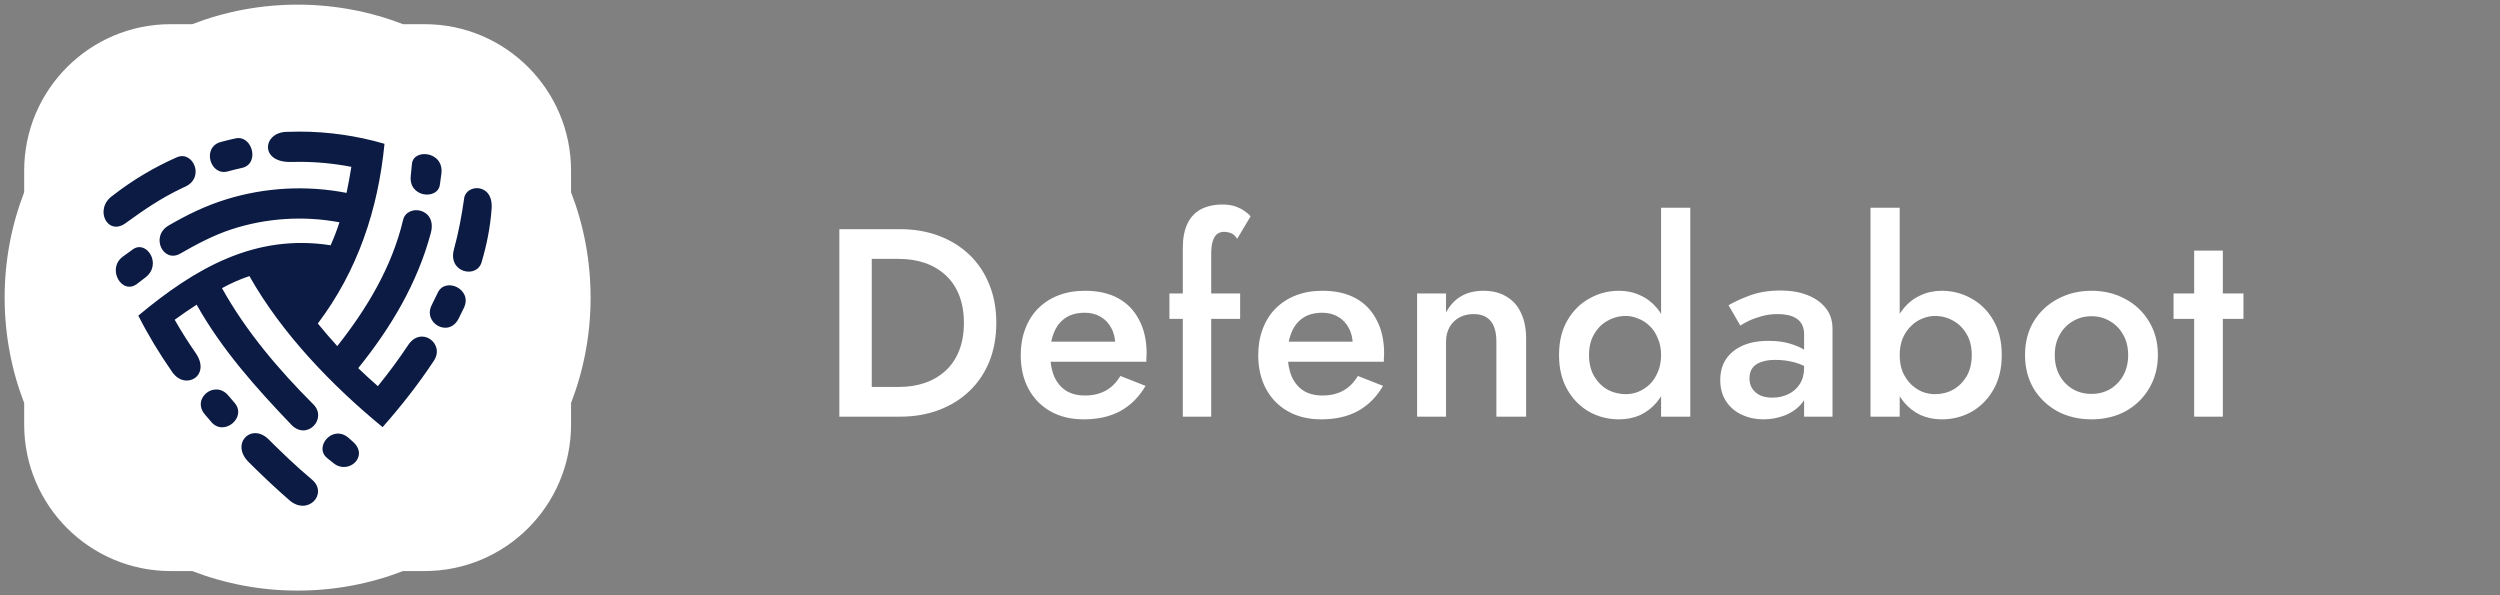 <svg width="168" height="40" viewBox="0 0 168 40" fill="none" xmlns="http://www.w3.org/2000/svg">
<rect x="0" y="0" width="168" height="40" fill="#808080" stroke="none"/>
<g clip-path="url(#clip0)">
<path fill-rule="evenodd" clip-rule="evenodd" d="M38.375 27.083C39.223 24.885 39.688 22.497 39.688 20C39.688 17.503 39.223 15.115 38.375 12.917V11.469C38.375 6.032 33.968 1.625 28.531 1.625H27.083C24.885 0.777 22.497 0.312 20 0.312C17.503 0.312 15.115 0.777 12.917 1.625H11.469C6.032 1.625 1.625 6.032 1.625 11.469V12.917C0.777 15.115 0.312 17.503 0.312 20C0.312 22.497 0.777 24.885 1.625 27.083V28.531C1.625 33.968 6.032 38.375 11.469 38.375H12.917C15.115 39.223 17.503 39.688 20 39.688C22.497 39.688 24.885 39.223 27.083 38.375H28.531C33.968 38.375 38.375 33.968 38.375 28.531V27.083Z" fill="white"/>
<path d="M18.059 29.533C18.212 29.686 18.366 29.84 18.522 29.993C18.8 30.268 19.086 30.542 19.378 30.815C19.89 31.3 20.418 31.77 20.959 32.224C22.082 33.168 20.692 34.7 19.441 33.61C18.662 32.931 17.878 32.203 17.101 31.438C16.967 31.307 16.833 31.174 16.7 31.041C15.466 29.801 16.908 28.381 18.059 29.533ZM23.44 29.439C23.528 29.517 23.616 29.595 23.703 29.672C24.843 30.668 23.399 31.945 22.401 31.115C22.263 31 22.119 30.892 21.98 30.778C21.067 30.029 22.37 28.483 23.44 29.439ZM20.108 8.844C22.038 8.844 23.969 9.117 25.838 9.663C25.411 14.06 24.045 18.18 21.357 21.74C21.766 22.242 22.202 22.748 22.665 23.258C24.657 20.74 26.342 17.933 27.086 14.785C27.348 13.671 29.403 13.969 28.951 15.657C28.045 19.044 26.265 22.021 24.073 24.739C24.511 25.153 24.933 25.553 25.392 25.951C26.101 25.076 26.79 24.151 27.429 23.187C28.297 21.877 29.917 23.088 29.16 24.237C28.098 25.848 26.907 27.351 25.711 28.703C22.298 25.9 18.934 22.408 16.761 18.553C16.139 18.761 15.525 19.031 14.918 19.363C16.532 22.265 18.718 24.834 21.058 27.174C22.021 28.138 20.624 29.627 19.58 28.544C17.199 26.055 14.912 23.496 13.214 20.475C12.713 20.798 12.22 21.137 11.739 21.488C12.175 22.255 12.651 23.003 13.152 23.728C14.203 25.246 12.457 26.264 11.579 25.008C10.731 23.795 9.964 22.53 9.295 21.21C13.107 18.028 17.136 15.691 22.219 16.482C22.449 15.962 22.647 15.448 22.812 14.938C20.403 14.488 17.889 14.649 15.559 15.41C14.373 15.798 13.235 16.395 12.117 17.04C10.967 17.705 10.071 15.881 11.345 15.145C12.54 14.454 13.772 13.838 15.217 13.392C17.821 12.589 20.614 12.44 23.288 12.963C23.409 12.385 23.517 11.801 23.61 11.212C22.454 10.988 21.281 10.876 20.108 10.876C19.932 10.876 19.757 10.879 19.581 10.884C17.407 10.945 17.654 8.86 19.3 8.86C19.57 8.86 19.838 8.844 20.108 8.844ZM15.342 26.579C15.482 26.743 15.622 26.907 15.762 27.068C16.61 28.043 15.059 29.345 14.212 28.37C14.062 28.194 13.911 28.02 13.762 27.843C12.86 26.771 14.439 25.507 15.342 26.579ZM31.181 20.674C31.063 20.924 30.941 21.172 30.814 21.419C30.149 22.718 28.396 21.7 29.013 20.498C29.152 20.227 29.285 19.954 29.413 19.679C29.923 18.579 31.767 19.433 31.181 20.674ZM9.759 18.654C9.577 18.792 9.395 18.931 9.216 19.071C8.198 19.865 7.142 18.058 8.257 17.244C8.483 17.079 8.707 16.917 8.929 16.757C9.847 16.099 10.935 17.768 9.759 18.654ZM33.037 14.018C32.951 15.239 32.714 16.449 32.358 17.635C32.027 18.739 30.069 18.323 30.508 16.742C30.819 15.619 31.029 14.467 31.193 13.314C31.327 12.367 33.16 12.272 33.037 14.018ZM12.444 12.546C12.379 12.576 12.315 12.606 12.25 12.636C10.806 13.319 9.657 14.114 8.44 14.996C7.208 15.888 6.302 14.033 7.567 13.148C8.92 12.094 10.374 11.234 11.891 10.567C12.961 10.097 13.8 11.924 12.444 12.546ZM29.661 11.676C29.62 11.989 29.604 12.108 29.558 12.423C29.408 13.456 27.431 13.276 27.605 11.801C27.643 11.468 27.652 11.355 27.681 11.021C27.772 9.955 29.858 10.162 29.661 11.676ZM16.257 11.285C15.938 11.355 15.621 11.433 15.305 11.519C14.12 11.844 13.546 9.887 14.843 9.539C15.168 9.452 15.495 9.371 15.824 9.3C16.966 9.051 17.477 11.02 16.257 11.285Z" fill="#0B1B44"/>
<path d="M56.404 15.4V28H58.582V15.4H56.404ZM60.472 28C61.432 28 62.308 27.85 63.1 27.55C63.892 27.25 64.576 26.824 65.152 26.272C65.728 25.72 66.172 25.06 66.484 24.292C66.796 23.512 66.952 22.648 66.952 21.7C66.952 20.752 66.796 19.894 66.484 19.126C66.172 18.346 65.728 17.68 65.152 17.128C64.576 16.576 63.892 16.15 63.1 15.85C62.308 15.55 61.432 15.4 60.472 15.4H57.718V17.398H60.418C61.042 17.398 61.618 17.488 62.146 17.668C62.674 17.848 63.136 18.118 63.532 18.478C63.928 18.838 64.234 19.288 64.45 19.828C64.666 20.368 64.774 20.992 64.774 21.7C64.774 22.408 64.666 23.032 64.45 23.572C64.234 24.112 63.928 24.562 63.532 24.922C63.136 25.282 62.674 25.552 62.146 25.732C61.618 25.912 61.042 26.002 60.418 26.002H57.718V28H60.472ZM72.823 28.18C73.783 28.18 74.605 27.994 75.289 27.622C75.985 27.238 76.549 26.674 76.981 25.93L75.289 25.264C75.025 25.708 74.695 26.038 74.299 26.254C73.903 26.47 73.441 26.578 72.913 26.578C72.409 26.578 71.983 26.47 71.635 26.254C71.287 26.026 71.023 25.708 70.843 25.3C70.663 24.88 70.573 24.376 70.573 23.788C70.573 23.332 70.627 22.936 70.735 22.6C70.843 22.252 70.993 21.964 71.185 21.736C71.389 21.496 71.629 21.316 71.905 21.196C72.193 21.076 72.523 21.016 72.895 21.016C73.303 21.016 73.657 21.106 73.957 21.286C74.269 21.466 74.509 21.718 74.677 22.042C74.857 22.366 74.947 22.75 74.947 23.194C74.947 23.278 74.923 23.38 74.875 23.5C74.839 23.62 74.797 23.716 74.749 23.788L75.361 22.96H69.745V24.31H77.035C77.035 24.262 77.035 24.19 77.035 24.094C77.047 23.986 77.053 23.878 77.053 23.77C77.053 22.882 76.885 22.126 76.549 21.502C76.225 20.866 75.757 20.38 75.145 20.044C74.533 19.708 73.789 19.54 72.913 19.54C72.253 19.54 71.659 19.642 71.131 19.846C70.603 20.05 70.147 20.344 69.763 20.728C69.391 21.1 69.103 21.556 68.899 22.096C68.695 22.624 68.593 23.212 68.593 23.86C68.593 24.724 68.767 25.48 69.115 26.128C69.463 26.776 69.955 27.28 70.591 27.64C71.227 28 71.971 28.18 72.823 28.18ZM78.585 19.72V21.43H83.337V19.72H78.585ZM83.139 16.048L84.039 14.536C83.943 14.416 83.805 14.296 83.625 14.176C83.457 14.056 83.253 13.954 83.013 13.87C82.773 13.786 82.491 13.744 82.167 13.744C81.591 13.744 81.099 13.852 80.691 14.068C80.295 14.284 79.995 14.608 79.791 15.04C79.587 15.472 79.485 16.012 79.485 16.66V28H81.393V17.038C81.393 16.69 81.429 16.408 81.501 16.192C81.573 15.976 81.669 15.82 81.789 15.724C81.921 15.628 82.077 15.58 82.257 15.58C82.413 15.58 82.569 15.61 82.725 15.67C82.881 15.73 83.019 15.856 83.139 16.048ZM88.783 28.18C89.743 28.18 90.565 27.994 91.249 27.622C91.945 27.238 92.509 26.674 92.941 25.93L91.249 25.264C90.985 25.708 90.655 26.038 90.259 26.254C89.863 26.47 89.401 26.578 88.873 26.578C88.369 26.578 87.943 26.47 87.595 26.254C87.247 26.026 86.983 25.708 86.803 25.3C86.623 24.88 86.533 24.376 86.533 23.788C86.533 23.332 86.587 22.936 86.695 22.6C86.803 22.252 86.953 21.964 87.145 21.736C87.349 21.496 87.589 21.316 87.865 21.196C88.153 21.076 88.483 21.016 88.855 21.016C89.263 21.016 89.617 21.106 89.917 21.286C90.229 21.466 90.469 21.718 90.637 22.042C90.817 22.366 90.907 22.75 90.907 23.194C90.907 23.278 90.883 23.38 90.835 23.5C90.799 23.62 90.757 23.716 90.709 23.788L91.321 22.96H85.705V24.31H92.995C92.995 24.262 92.995 24.19 92.995 24.094C93.007 23.986 93.013 23.878 93.013 23.77C93.013 22.882 92.845 22.126 92.509 21.502C92.185 20.866 91.717 20.38 91.105 20.044C90.493 19.708 89.749 19.54 88.873 19.54C88.213 19.54 87.619 19.642 87.091 19.846C86.563 20.05 86.107 20.344 85.723 20.728C85.351 21.1 85.063 21.556 84.859 22.096C84.655 22.624 84.553 23.212 84.553 23.86C84.553 24.724 84.727 25.48 85.075 26.128C85.423 26.776 85.915 27.28 86.551 27.64C87.187 28 87.931 28.18 88.783 28.18ZM100.557 22.96V28H102.555V22.744C102.555 22.072 102.441 21.502 102.213 21.034C101.997 20.554 101.673 20.188 101.241 19.936C100.821 19.672 100.299 19.54 99.675 19.54C99.111 19.54 98.619 19.66 98.199 19.9C97.779 20.14 97.437 20.506 97.173 20.998V19.72H95.229V28H97.173V22.96C97.173 22.588 97.251 22.264 97.407 21.988C97.563 21.712 97.779 21.496 98.055 21.34C98.343 21.184 98.667 21.106 99.027 21.106C99.375 21.106 99.663 21.178 99.891 21.322C100.119 21.466 100.287 21.676 100.395 21.952C100.503 22.216 100.557 22.552 100.557 22.96ZM111.625 13.96V28H113.587V13.96H111.625ZM104.767 23.86C104.767 24.76 104.953 25.534 105.325 26.182C105.697 26.83 106.189 27.328 106.801 27.676C107.413 28.012 108.079 28.18 108.799 28.18C109.315 28.18 109.789 28.084 110.221 27.892C110.653 27.688 111.025 27.4 111.337 27.028C111.649 26.656 111.889 26.206 112.057 25.678C112.237 25.138 112.327 24.532 112.327 23.86C112.327 23.188 112.237 22.588 112.057 22.06C111.889 21.52 111.649 21.064 111.337 20.692C111.025 20.32 110.653 20.038 110.221 19.846C109.789 19.642 109.315 19.54 108.799 19.54C108.079 19.54 107.413 19.714 106.801 20.062C106.189 20.398 105.697 20.89 105.325 21.538C104.953 22.174 104.767 22.948 104.767 23.86ZM106.783 23.86C106.783 23.308 106.897 22.84 107.125 22.456C107.353 22.06 107.653 21.76 108.025 21.556C108.409 21.34 108.823 21.232 109.267 21.232C109.543 21.232 109.819 21.292 110.095 21.412C110.383 21.52 110.641 21.688 110.869 21.916C111.097 22.132 111.277 22.408 111.409 22.744C111.553 23.068 111.625 23.44 111.625 23.86C111.625 24.28 111.553 24.658 111.409 24.994C111.277 25.318 111.097 25.594 110.869 25.822C110.641 26.038 110.383 26.206 110.095 26.326C109.819 26.434 109.543 26.488 109.267 26.488C108.823 26.488 108.409 26.386 108.025 26.182C107.653 25.966 107.353 25.666 107.125 25.282C106.897 24.886 106.783 24.412 106.783 23.86ZM117.564 25.426C117.564 25.162 117.623 24.94 117.743 24.76C117.863 24.58 118.049 24.442 118.301 24.346C118.565 24.238 118.901 24.184 119.31 24.184C119.777 24.184 120.222 24.244 120.642 24.364C121.062 24.484 121.458 24.676 121.83 24.94V23.95C121.722 23.818 121.536 23.674 121.272 23.518C121.008 23.35 120.671 23.206 120.263 23.086C119.867 22.966 119.393 22.906 118.841 22.906C118.157 22.906 117.575 23.014 117.096 23.23C116.615 23.446 116.243 23.752 115.979 24.148C115.727 24.532 115.601 24.994 115.601 25.534C115.601 26.098 115.733 26.578 115.997 26.974C116.261 27.37 116.615 27.67 117.059 27.874C117.504 28.078 117.984 28.18 118.5 28.18C118.98 28.18 119.448 28.096 119.904 27.928C120.372 27.748 120.756 27.484 121.056 27.136C121.368 26.776 121.524 26.332 121.524 25.804L121.236 24.724C121.236 25.144 121.14 25.504 120.948 25.804C120.756 26.104 120.498 26.332 120.173 26.488C119.85 26.644 119.496 26.722 119.111 26.722C118.812 26.722 118.542 26.674 118.301 26.578C118.073 26.47 117.893 26.32 117.761 26.128C117.629 25.936 117.564 25.702 117.564 25.426ZM116.951 21.88C117.071 21.796 117.251 21.694 117.491 21.574C117.744 21.454 118.038 21.346 118.374 21.25C118.71 21.154 119.076 21.106 119.472 21.106C119.723 21.106 119.957 21.13 120.173 21.178C120.39 21.226 120.576 21.304 120.732 21.412C120.9 21.52 121.026 21.664 121.11 21.844C121.194 22.012 121.236 22.222 121.236 22.474V28H123.144V22.096C123.144 21.544 122.994 21.082 122.694 20.71C122.394 20.326 121.98 20.032 121.452 19.828C120.935 19.624 120.336 19.522 119.652 19.522C118.884 19.522 118.205 19.63 117.617 19.846C117.029 20.062 116.543 20.284 116.159 20.512L116.951 21.88ZM127.66 13.96H125.698V28H127.66V13.96ZM134.518 23.86C134.518 22.948 134.332 22.174 133.96 21.538C133.588 20.89 133.096 20.398 132.484 20.062C131.872 19.714 131.206 19.54 130.486 19.54C129.97 19.54 129.496 19.642 129.064 19.846C128.632 20.038 128.26 20.32 127.948 20.692C127.636 21.064 127.39 21.52 127.21 22.06C127.042 22.588 126.958 23.188 126.958 23.86C126.958 24.532 127.042 25.138 127.21 25.678C127.39 26.206 127.636 26.656 127.948 27.028C128.26 27.4 128.632 27.688 129.064 27.892C129.496 28.084 129.97 28.18 130.486 28.18C131.206 28.18 131.872 28.012 132.484 27.676C133.096 27.328 133.588 26.83 133.96 26.182C134.332 25.534 134.518 24.76 134.518 23.86ZM132.502 23.86C132.502 24.412 132.388 24.886 132.16 25.282C131.932 25.666 131.632 25.966 131.26 26.182C130.888 26.386 130.474 26.488 130.018 26.488C129.742 26.488 129.46 26.434 129.172 26.326C128.896 26.206 128.644 26.038 128.416 25.822C128.188 25.594 128.002 25.318 127.858 24.994C127.726 24.658 127.66 24.28 127.66 23.86C127.66 23.44 127.726 23.068 127.858 22.744C128.002 22.408 128.188 22.132 128.416 21.916C128.644 21.688 128.896 21.52 129.172 21.412C129.46 21.292 129.742 21.232 130.018 21.232C130.474 21.232 130.888 21.34 131.26 21.556C131.632 21.76 131.932 22.06 132.16 22.456C132.388 22.84 132.502 23.308 132.502 23.86ZM136.082 23.86C136.082 24.7 136.274 25.45 136.658 26.11C137.054 26.758 137.588 27.268 138.26 27.64C138.944 28 139.706 28.18 140.546 28.18C141.398 28.18 142.16 28 142.832 27.64C143.504 27.268 144.032 26.758 144.416 26.11C144.812 25.45 145.01 24.7 145.01 23.86C145.01 23.008 144.812 22.258 144.416 21.61C144.032 20.962 143.504 20.458 142.832 20.098C142.16 19.726 141.398 19.54 140.546 19.54C139.706 19.54 138.944 19.726 138.26 20.098C137.588 20.458 137.054 20.962 136.658 21.61C136.274 22.258 136.082 23.008 136.082 23.86ZM138.08 23.86C138.08 23.344 138.188 22.894 138.404 22.51C138.62 22.114 138.914 21.808 139.286 21.592C139.658 21.364 140.078 21.25 140.546 21.25C141.014 21.25 141.434 21.364 141.806 21.592C142.178 21.808 142.472 22.114 142.688 22.51C142.904 22.894 143.012 23.344 143.012 23.86C143.012 24.376 142.904 24.832 142.688 25.228C142.472 25.612 142.178 25.918 141.806 26.146C141.434 26.362 141.014 26.47 140.546 26.47C140.078 26.47 139.658 26.362 139.286 26.146C138.914 25.918 138.62 25.612 138.404 25.228C138.188 24.832 138.08 24.376 138.08 23.86ZM146.062 19.72V21.43H150.76V19.72H146.062ZM147.448 16.84V28H149.374V16.84H147.448Z" fill="white"/>
</g>
<defs>
<clipPath id="clip0">
<rect width="168" height="40" fill="white"/>
</clipPath>
</defs>
</svg>
